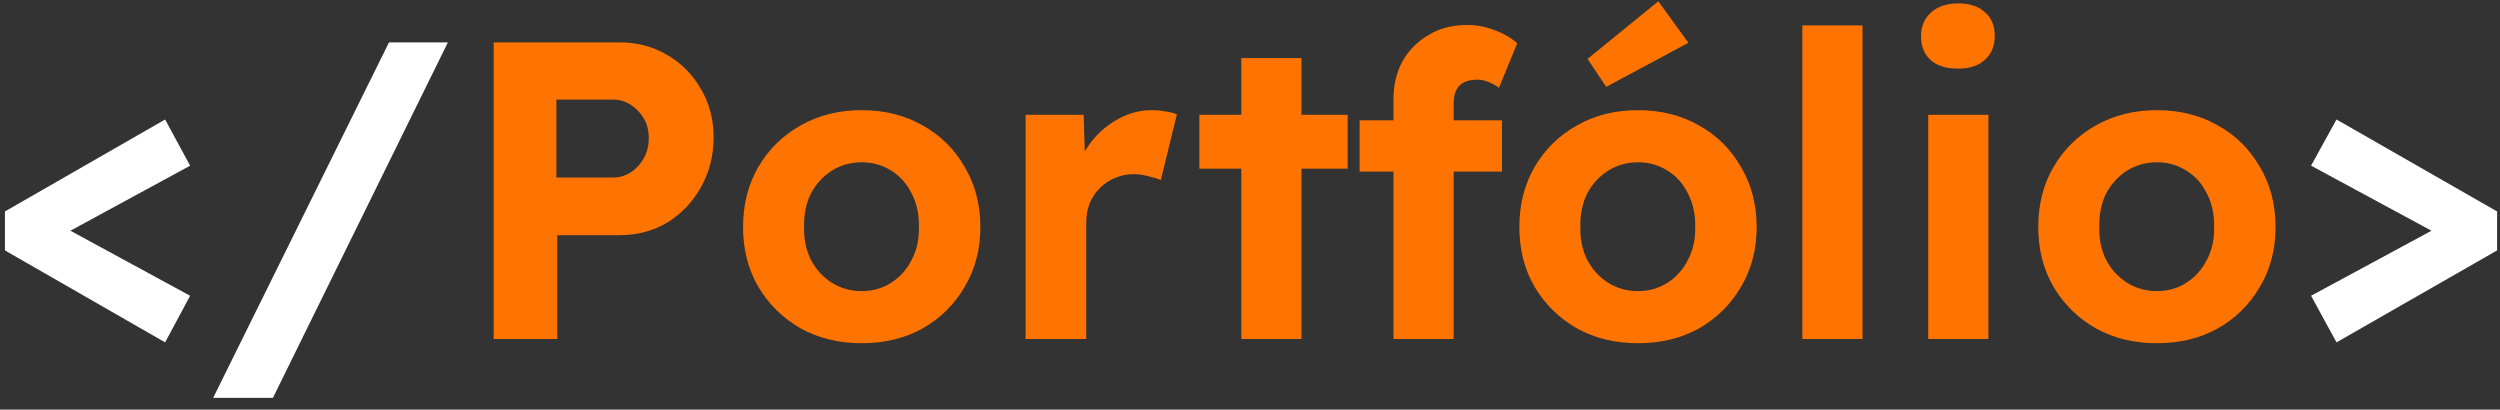<svg width="177" height="29" viewBox="0 0 177 29" fill="none" xmlns="http://www.w3.org/2000/svg">
<rect x="0" y="0" width="177" height="29" fill="#333333" stroke="none"/>
<path d="M11.69 24.24L0.35 17.73V14.97L11.69 8.46L13.46 11.73L3.08 17.37V15.3L13.46 20.94L11.69 24.24ZM15.091 28.17L27.541 3H31.711L19.321 28.17H15.091ZM165.424 24.24L163.624 20.94L174.064 15.3V17.37L163.624 11.73L165.424 8.46L176.794 14.97V17.73L165.424 24.24Z" fill="white"/>
<path d="M34.953 24V3H43.863C45.123 3 46.253 3.3 47.253 3.9C48.253 4.48 49.043 5.28 49.623 6.3C50.223 7.3 50.523 8.44 50.523 9.72C50.523 11.02 50.223 12.2 49.623 13.26C49.043 14.3 48.253 15.13 47.253 15.75C46.253 16.35 45.123 16.65 43.863 16.65H39.453V24H34.953ZM39.393 12.57H43.383C43.843 12.57 44.263 12.45 44.643 12.21C45.023 11.97 45.333 11.64 45.573 11.22C45.813 10.8 45.933 10.32 45.933 9.78C45.933 9.24 45.813 8.77 45.573 8.37C45.333 7.97 45.023 7.65 44.643 7.41C44.263 7.17 43.843 7.05 43.383 7.05H39.393V12.57ZM61.009 24.3C59.389 24.3 57.949 23.95 56.689 23.25C55.429 22.53 54.429 21.55 53.689 20.31C52.969 19.07 52.609 17.66 52.609 16.08C52.609 14.48 52.969 13.06 53.689 11.82C54.429 10.56 55.429 9.58 56.689 8.88C57.949 8.16 59.389 7.8 61.009 7.8C62.629 7.8 64.069 8.16 65.329 8.88C66.589 9.58 67.579 10.56 68.299 11.82C69.039 13.06 69.409 14.48 69.409 16.08C69.409 17.66 69.039 19.07 68.299 20.31C67.579 21.55 66.589 22.53 65.329 23.25C64.069 23.95 62.629 24.3 61.009 24.3ZM61.009 20.61C61.789 20.61 62.489 20.41 63.109 20.01C63.729 19.61 64.209 19.07 64.549 18.39C64.909 17.71 65.079 16.94 65.059 16.08C65.079 15.18 64.909 14.39 64.549 13.71C64.209 13.01 63.729 12.47 63.109 12.09C62.489 11.69 61.789 11.49 61.009 11.49C60.229 11.49 59.519 11.69 58.879 12.09C58.259 12.49 57.769 13.03 57.409 13.71C57.069 14.39 56.909 15.18 56.929 16.08C56.909 16.94 57.069 17.71 57.409 18.39C57.769 19.07 58.259 19.61 58.879 20.01C59.519 20.41 60.229 20.61 61.009 20.61ZM72.614 24V8.13H76.724L76.874 13.23L76.154 12.15C76.414 11.35 76.804 10.62 77.324 9.96C77.864 9.3 78.494 8.78 79.214 8.4C79.954 8 80.724 7.8 81.524 7.8C81.884 7.8 82.214 7.83 82.514 7.89C82.834 7.93 83.104 8 83.324 8.1L82.184 12.75C81.964 12.65 81.674 12.56 81.314 12.48C80.974 12.38 80.624 12.33 80.264 12.33C79.804 12.33 79.364 12.42 78.944 12.6C78.544 12.76 78.184 13 77.864 13.32C77.564 13.62 77.324 13.98 77.144 14.4C76.984 14.82 76.904 15.29 76.904 15.81V24H72.614ZM87.885 24V4.11H92.145V24H87.885ZM84.915 11.94V8.13H95.415V11.94H84.915ZM98.659 24V7.02C98.659 6.02 98.87 5.13 99.29 4.35C99.73 3.57 100.34 2.95 101.12 2.49C101.9 2.01 102.81 1.77 103.85 1.77C104.55 1.77 105.2 1.89 105.8 2.13C106.42 2.35 106.96 2.66 107.42 3.06L106.13 6.21C105.87 6.03 105.61 5.89 105.35 5.79C105.09 5.69 104.85 5.64 104.63 5.64C104.25 5.64 103.93 5.7 103.67 5.82C103.41 5.94 103.22 6.13 103.1 6.39C102.98 6.63 102.92 6.93 102.92 7.29V24H100.79C100.35 24 99.95 24 99.59 24C99.23 24 98.919 24 98.659 24ZM96.26 12.15V8.52H106.34V12.15H96.26ZM115.97 24.3C114.35 24.3 112.91 23.95 111.65 23.25C110.39 22.53 109.39 21.55 108.65 20.31C107.93 19.07 107.57 17.66 107.57 16.08C107.57 14.48 107.93 13.06 108.65 11.82C109.39 10.56 110.39 9.58 111.65 8.88C112.91 8.16 114.35 7.8 115.97 7.8C117.59 7.8 119.03 8.16 120.29 8.88C121.55 9.58 122.54 10.56 123.26 11.82C124 13.06 124.37 14.48 124.37 16.08C124.37 17.66 124 19.07 123.26 20.31C122.54 21.55 121.55 22.53 120.29 23.25C119.03 23.95 117.59 24.3 115.97 24.3ZM115.97 20.61C116.75 20.61 117.45 20.41 118.07 20.01C118.69 19.61 119.17 19.07 119.51 18.39C119.87 17.71 120.04 16.94 120.02 16.08C120.04 15.18 119.87 14.39 119.51 13.71C119.17 13.01 118.69 12.47 118.07 12.09C117.45 11.69 116.75 11.49 115.97 11.49C115.19 11.49 114.48 11.69 113.84 12.09C113.22 12.49 112.73 13.03 112.37 13.71C112.03 14.39 111.87 15.18 111.89 16.08C111.87 16.94 112.03 17.71 112.37 18.39C112.73 19.07 113.22 19.61 113.84 20.01C114.48 20.41 115.19 20.61 115.97 20.61ZM113.72 6.15L112.4 4.17L117.41 0.09L119.54 3.03L113.72 6.15ZM127.605 24V1.8H131.865V24H127.605ZM136.519 24V8.13H140.779V24H136.519ZM138.619 4.86C137.799 4.86 137.159 4.66 136.699 4.26C136.239 3.86 136.009 3.29 136.009 2.55C136.009 1.87 136.239 1.32 136.699 0.9C137.179 0.46 137.829 0.24 138.649 0.24C139.449 0.24 140.079 0.45 140.539 0.87C140.999 1.27 141.229 1.83 141.229 2.55C141.229 3.25 140.999 3.81 140.539 4.23C140.079 4.65 139.439 4.86 138.619 4.86ZM152.709 24.3C151.089 24.3 149.649 23.95 148.389 23.25C147.129 22.53 146.129 21.55 145.389 20.31C144.669 19.07 144.309 17.66 144.309 16.08C144.309 14.48 144.669 13.06 145.389 11.82C146.129 10.56 147.129 9.58 148.389 8.88C149.649 8.16 151.089 7.8 152.709 7.8C154.329 7.8 155.769 8.16 157.029 8.88C158.289 9.58 159.279 10.56 159.999 11.82C160.739 13.06 161.109 14.48 161.109 16.08C161.109 17.66 160.739 19.07 159.999 20.31C159.279 21.55 158.289 22.53 157.029 23.25C155.769 23.95 154.329 24.3 152.709 24.3ZM152.709 20.61C153.489 20.61 154.189 20.41 154.809 20.01C155.429 19.61 155.909 19.07 156.249 18.39C156.609 17.71 156.779 16.94 156.759 16.08C156.779 15.18 156.609 14.39 156.249 13.71C155.909 13.01 155.429 12.47 154.809 12.09C154.189 11.69 153.489 11.49 152.709 11.49C151.929 11.49 151.219 11.69 150.579 12.09C149.959 12.49 149.469 13.03 149.109 13.71C148.769 14.39 148.609 15.18 148.629 16.08C148.609 16.94 148.769 17.71 149.109 18.39C149.469 19.07 149.959 19.61 150.579 20.01C151.219 20.41 151.929 20.61 152.709 20.61Z" fill="#FF7300"/>
</svg>
